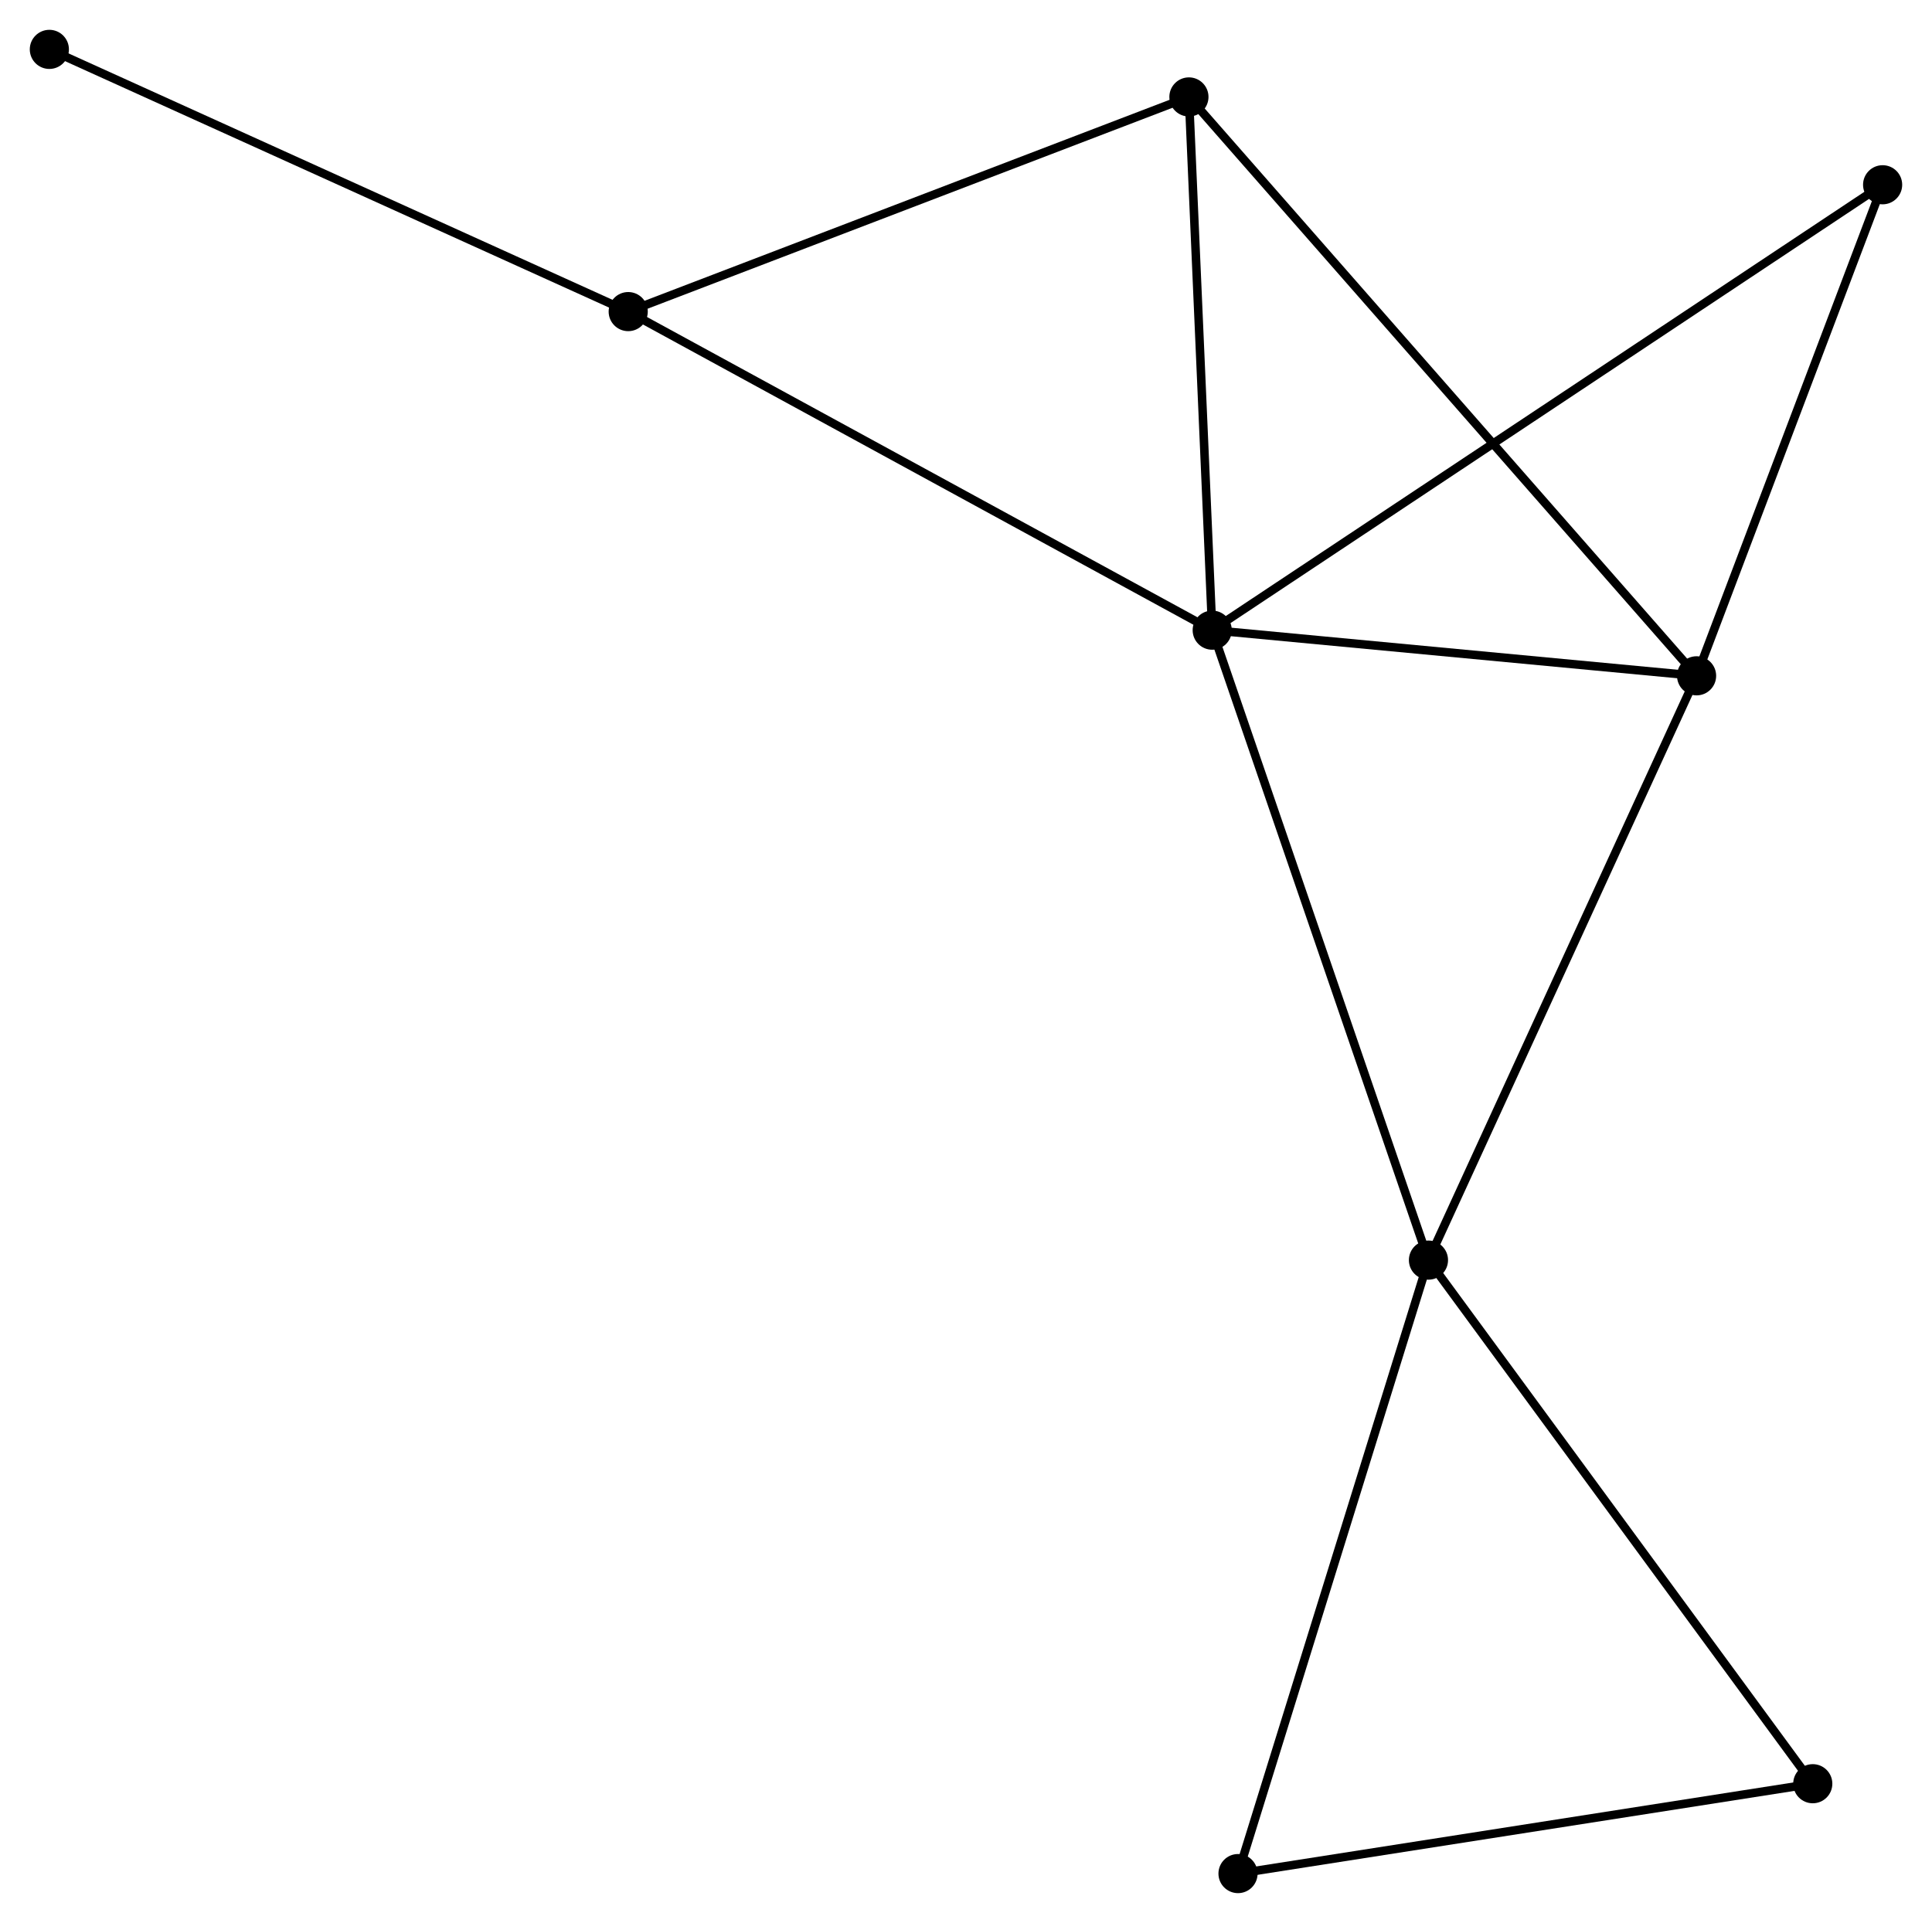 <?xml version="1.0" encoding="UTF-8" standalone="no"?>
<!DOCTYPE svg PUBLIC "-//W3C//DTD SVG 1.1//EN"
 "http://www.w3.org/Graphics/SVG/1.1/DTD/svg11.dtd">
<!-- Generated by graphviz version 2.36.0 (20140111.2315)
 -->
<!-- Title: %3 Pages: 1 -->
<svg width="227pt" height="226pt"
 viewBox="0.00 0.00 227.05 226.04" xmlns="http://www.w3.org/2000/svg" xmlns:xlink="http://www.w3.org/1999/xlink">
<g id="graph0" class="graph" transform="scale(1 1) rotate(0) translate(4 222.037)">
<title>%3</title>
<!-- 0 -->
<g id="node1" class="node"><title>0</title>
<ellipse fill="black" stroke="black" cx="138.46" cy="-147.965" rx="1.8" ry="1.8"/>
</g>
<!-- 1 -->
<g id="node2" class="node"><title>1</title>
<ellipse fill="black" stroke="black" cx="163.874" cy="-73.914" rx="1.8" ry="1.8"/>
</g>
<!-- 0&#45;&#45;1 -->
<g id="edge1" class="edge"><title>0&#45;&#45;1</title>
<path fill="none" stroke="black" d="M139.088,-146.135C142.604,-135.89 159.809,-85.758 163.267,-75.68"/>
</g>
<!-- 2 -->
<g id="node3" class="node"><title>2</title>
<ellipse fill="black" stroke="black" cx="195.383" cy="-142.599" rx="1.8" ry="1.8"/>
</g>
<!-- 0&#45;&#45;2 -->
<g id="edge2" class="edge"><title>0&#45;&#45;2</title>
<path fill="none" stroke="black" d="M140.354,-147.787C148.996,-146.972 184.646,-143.612 193.423,-142.784"/>
</g>
<!-- 3 -->
<g id="node4" class="node"><title>3</title>
<ellipse fill="black" stroke="black" cx="69.828" cy="-185.413" rx="1.8" ry="1.8"/>
</g>
<!-- 0&#45;&#45;3 -->
<g id="edge3" class="edge"><title>0&#45;&#45;3</title>
<path fill="none" stroke="black" d="M136.763,-148.891C127.351,-154.027 81.611,-178.984 71.718,-184.382"/>
</g>
<!-- 4 -->
<g id="node5" class="node"><title>4</title>
<ellipse fill="black" stroke="black" cx="135.723" cy="-210.647" rx="1.8" ry="1.8"/>
</g>
<!-- 0&#45;&#45;4 -->
<g id="edge4" class="edge"><title>0&#45;&#45;4</title>
<path fill="none" stroke="black" d="M138.381,-149.774C137.988,-158.766 136.248,-198.628 135.819,-208.453"/>
</g>
<!-- 6 -->
<g id="node6" class="node"><title>6</title>
<ellipse fill="black" stroke="black" cx="217.247" cy="-200.323" rx="1.8" ry="1.8"/>
</g>
<!-- 0&#45;&#45;6 -->
<g id="edge5" class="edge"><title>0&#45;&#45;6</title>
<path fill="none" stroke="black" d="M140.105,-149.059C150.359,-155.873 205.384,-192.439 215.611,-199.235"/>
</g>
<!-- 1&#45;&#45;2 -->
<g id="edge6" class="edge"><title>1&#45;&#45;2</title>
<path fill="none" stroke="black" d="M164.652,-75.612C168.974,-85.032 189.973,-130.808 194.515,-140.709"/>
</g>
<!-- 5 -->
<g id="node7" class="node"><title>5</title>
<ellipse fill="black" stroke="black" cx="141.492" cy="-1.8" rx="1.8" ry="1.8"/>
</g>
<!-- 1&#45;&#45;5 -->
<g id="edge7" class="edge"><title>1&#45;&#45;5</title>
<path fill="none" stroke="black" d="M163.32,-72.131C160.224,-62.154 145.071,-13.334 142.025,-3.52"/>
</g>
<!-- 7 -->
<g id="node8" class="node"><title>7</title>
<ellipse fill="black" stroke="black" cx="209.038" cy="-12.364" rx="1.8" ry="1.8"/>
</g>
<!-- 1&#45;&#45;7 -->
<g id="edge8" class="edge"><title>1&#45;&#45;7</title>
<path fill="none" stroke="black" d="M164.99,-72.392C171.184,-63.951 201.284,-22.93 207.794,-14.058"/>
</g>
<!-- 2&#45;&#45;4 -->
<g id="edge9" class="edge"><title>2&#45;&#45;4</title>
<path fill="none" stroke="black" d="M194.136,-144.021C186.372,-152.876 144.707,-200.401 136.962,-209.234"/>
</g>
<!-- 2&#45;&#45;6 -->
<g id="edge10" class="edge"><title>2&#45;&#45;6</title>
<path fill="none" stroke="black" d="M196.11,-144.52C199.43,-153.284 213.123,-189.435 216.495,-198.336"/>
</g>
<!-- 3&#45;&#45;4 -->
<g id="edge11" class="edge"><title>3&#45;&#45;4</title>
<path fill="none" stroke="black" d="M71.729,-186.141C81.352,-189.826 124.595,-206.386 133.939,-209.964"/>
</g>
<!-- 8 -->
<g id="node9" class="node"><title>8</title>
<ellipse fill="black" stroke="black" cx="1.8" cy="-216.237" rx="1.8" ry="1.8"/>
</g>
<!-- 3&#45;&#45;8 -->
<g id="edge12" class="edge"><title>3&#45;&#45;8</title>
<path fill="none" stroke="black" d="M68.147,-186.175C58.817,-190.402 13.479,-210.945 3.673,-215.389"/>
</g>
<!-- 5&#45;&#45;7 -->
<g id="edge13" class="edge"><title>5&#45;&#45;7</title>
<path fill="none" stroke="black" d="M143.44,-2.105C153.304,-3.647 197.631,-10.58 207.209,-12.078"/>
</g>
</g>
</svg>
